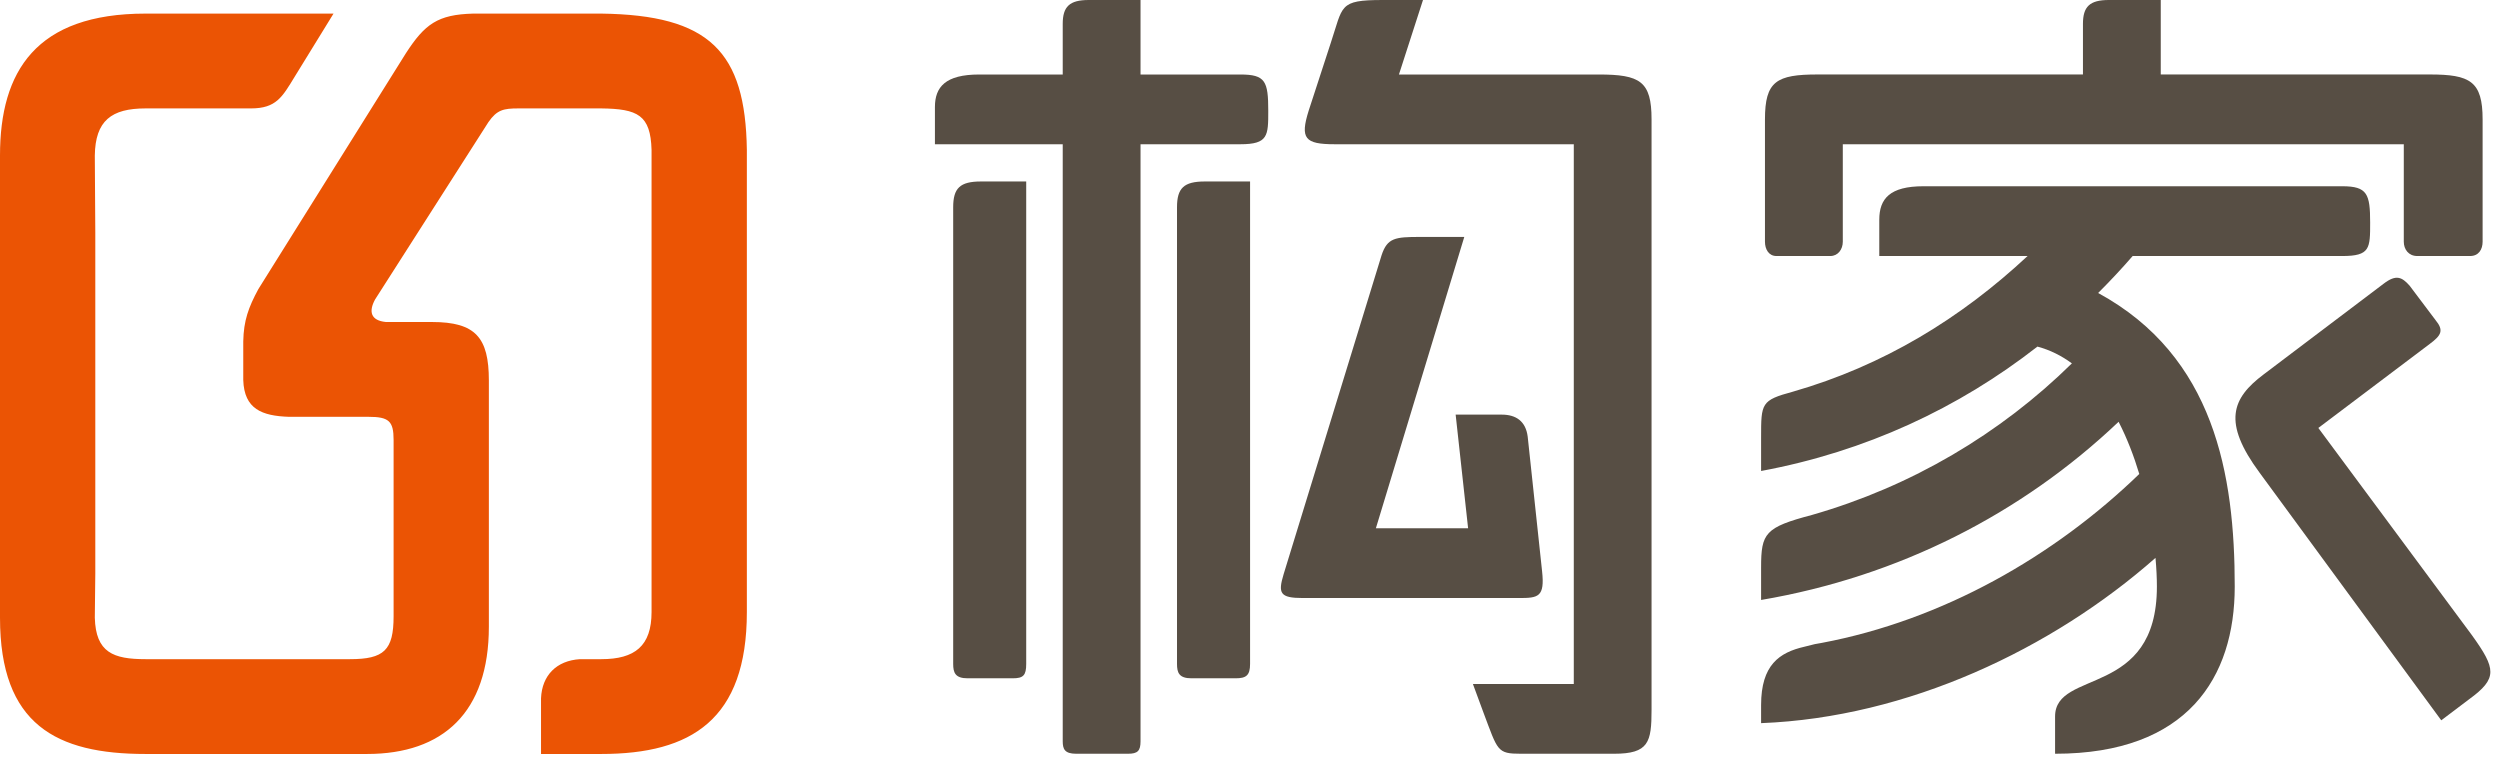 <?xml version="1.0" encoding="UTF-8"?>
<svg width="66px" height="20px" viewBox="0 0 66 20" version="1.1" xmlns="http://www.w3.org/2000/svg" xmlns:xlink="http://www.w3.org/1999/xlink">
    <!-- Generator: Sketch 44.1 (41455) - http://www.bohemiancoding.com/sketch -->
    <title>logo</title>
    <desc>Created with Sketch.</desc>
    <defs></defs>
    <g id="Symbols" stroke="none" stroke-width="1" fill="none" fill-rule="evenodd">
        <g id="NaviBar/logo">
            <g id="logo">
                <path d="M19.717,3.957 L19.717,16.158 C19.717,18.996 18.252,19.905 15.874,19.905 L14.283,19.905 L14.283,18.436 C14.308,17.826 14.696,17.44 15.31,17.402 L15.874,17.402 C16.762,17.402 17.201,17.053 17.201,16.158 L17.201,15.511 L17.201,13.344 L17.201,6.011 L17.201,3.957 C17.175,3.036 16.837,2.874 15.874,2.862 L14.133,2.862 L13.683,2.862 C13.295,2.862 13.12,2.899 12.895,3.223 L9.903,7.904 C9.726,8.227 9.789,8.463 10.189,8.501 L11.404,8.501 C12.556,8.501 12.906,8.912 12.906,10.045 L12.906,16.544 C12.906,18.809 11.692,19.905 9.69,19.905 L3.843,19.905 C1.489,19.905 0,19.133 0,16.307 L0,4.106 C0,1.879 0.951,0.359 3.843,0.359 L8.805,0.359 L7.778,2.028 C7.452,2.563 7.29,2.862 6.626,2.862 L3.843,2.862 C2.941,2.862 2.516,3.186 2.503,4.106 C2.503,4.791 2.516,5.464 2.516,6.148 L2.516,6.92 L2.516,15.137 C2.516,15.523 2.503,15.921 2.503,16.307 C2.528,17.228 2.992,17.402 3.843,17.402 L9.238,17.402 C10.139,17.402 10.391,17.166 10.391,16.269 L10.391,11.613 C10.391,11.115 10.265,11.004 9.726,11.004 L7.624,11.004 C6.923,10.979 6.446,10.805 6.422,10.032 L6.422,9.012 C6.433,8.463 6.559,8.116 6.822,7.63 L10.716,1.405 C11.217,0.633 11.555,0.384 12.494,0.359 L14.471,0.359 L15.874,0.359 C18.728,0.397 19.679,1.355 19.717,3.957" id="Fill-1" fill="#EB5404"></path>
                <path d="M65.261,16.772 L61.204,11.298 L64.146,9.079 C64.449,8.853 64.525,8.726 64.297,8.449 L63.613,7.541 C63.41,7.313 63.257,7.238 62.928,7.49 L59.758,9.886 C58.92,10.517 58.667,11.147 59.656,12.483 L64.449,19.016 L65.184,18.461 C65.946,17.907 65.894,17.655 65.261,16.772" id="Fill-3" fill="#574E44"></path>
                <path d="M55.391,7.735 C55.705,7.421 56.01,7.097 56.302,6.759 L61.837,6.759 C62.572,6.759 62.572,6.557 62.572,5.876 C62.572,5.12 62.496,4.917 61.837,4.917 L50.78,4.917 C49.892,4.917 49.613,5.245 49.613,5.801 L49.613,6.759 L53.528,6.759 C51.767,8.401 49.727,9.653 47.33,10.341 C46.493,10.568 46.493,10.643 46.493,11.551 L46.493,12.434 C49.253,11.921 51.704,10.777 53.788,9.15 C54.123,9.24 54.425,9.392 54.698,9.593 C52.809,11.452 50.459,12.843 47.838,13.594 C46.595,13.922 46.493,14.073 46.493,14.981 L46.493,15.839 C50.128,15.221 53.376,13.563 55.931,11.135 C56.154,11.569 56.335,12.039 56.477,12.513 C54.231,14.686 51.289,16.371 48.091,16.973 C47.939,16.999 47.914,16.999 47.635,17.074 C46.976,17.226 46.493,17.553 46.493,18.613 L46.493,19.091 C50.359,18.942 54.172,17.137 56.905,14.728 C56.93,15.007 56.942,15.264 56.942,15.486 C56.942,18.436 54.254,17.655 54.254,18.915 L54.254,19.899 C57.754,19.899 58.997,17.881 58.997,15.486 C58.997,12.529 58.463,9.407 55.391,7.735" id="Fill-5" fill="#574E44"></path>
                <path d="M46.899,6.759 L48.32,6.759 C48.523,6.759 48.65,6.583 48.65,6.381 L48.65,3.808 L52.808,3.808 L59.225,3.808 L63.46,3.808 L63.46,6.381 C63.46,6.583 63.587,6.759 63.816,6.759 L65.21,6.759 C65.439,6.759 65.541,6.583 65.541,6.381 L65.541,3.152 C65.541,2.143 65.21,1.966 64.146,1.966 L59.225,1.966 L57.044,1.966 L57.044,0 L55.674,0 C55.166,0 54.99,0.177 54.99,0.63 L54.99,1.966 L52.808,1.966 L47.99,1.966 C46.899,1.966 46.595,2.143 46.595,3.152 L46.595,6.381 C46.595,6.583 46.696,6.759 46.899,6.759" id="Fill-7" fill="#574E44"></path>
                <path d="M36.932,1.967 L37.567,5.63380281e-05 L36.501,5.63380281e-05 C35.334,5.63380281e-05 35.461,0.151 35.132,1.134 L34.548,2.925 C34.32,3.656 34.446,3.808 35.233,3.808 L41.548,3.808 L41.548,18.058 L38.885,18.058 L39.164,18.814 C39.545,19.824 39.519,19.899 40.153,19.899 L42.613,19.899 C43.526,19.899 43.601,19.596 43.601,18.738 L43.601,3.152 C43.601,2.143 43.298,1.967 42.207,1.967 L36.932,1.967 Z" id="Fill-9" fill="#574E44"></path>
                <path d="M40.103,15.788 C40.609,15.788 40.786,15.763 40.711,15.081 L40.331,11.526 C40.28,11.123 40.026,10.946 39.646,10.946 L38.429,10.946 L38.758,13.947 L36.323,13.947 L38.657,6.255 L37.489,6.255 C36.83,6.255 36.627,6.28 36.475,6.734 L33.888,15.158 C33.736,15.662 33.787,15.788 34.396,15.788 L35.765,15.788 L38.961,15.788 L40.103,15.788 Z" id="Fill-11" fill="#574E44"></path>
                <path d="M32.747,1.967 L30.11,1.967 L30.11,5.63380281e-05 L28.741,5.63380281e-05 C28.233,5.63380281e-05 28.056,0.177 28.056,0.63 L28.056,1.967 L25.849,1.967 C24.961,1.967 24.682,2.295 24.682,2.825 L24.682,3.808 L28.056,3.808 L28.056,19.571 C28.056,19.773 28.106,19.899 28.41,19.899 L29.095,19.899 L29.779,19.899 C30.033,19.899 30.11,19.824 30.11,19.571 L30.11,3.808 L32.747,3.808 C33.482,3.808 33.482,3.581 33.482,2.925 C33.482,2.143 33.406,1.967 32.747,1.967" id="Fill-13" fill="#574E44"></path>
                <path d="M25.164,5.473 L25.164,17.528 C25.164,17.756 25.216,17.907 25.544,17.907 L26.026,17.907 L26.736,17.907 C27.015,17.907 27.092,17.831 27.092,17.528 L27.092,4.791 L25.899,4.791 C25.341,4.791 25.164,4.968 25.164,5.473" id="Fill-15" fill="#574E44"></path>
                <path d="M31.073,5.473 L31.073,17.528 C31.073,17.756 31.124,17.907 31.454,17.907 L31.937,17.907 L32.621,17.907 C32.899,17.907 33.002,17.831 33.002,17.528 L33.002,4.791 L31.808,4.791 C31.251,4.791 31.073,4.968 31.073,5.473" id="Fill-17" fill="#574E44"></path>
                <rect id="Rectangle" fill-opacity="0" fill="#FFFFFF" x="0" y="0" width="66" height="20"></rect>
            </g>
        </g>
    </g>
</svg>